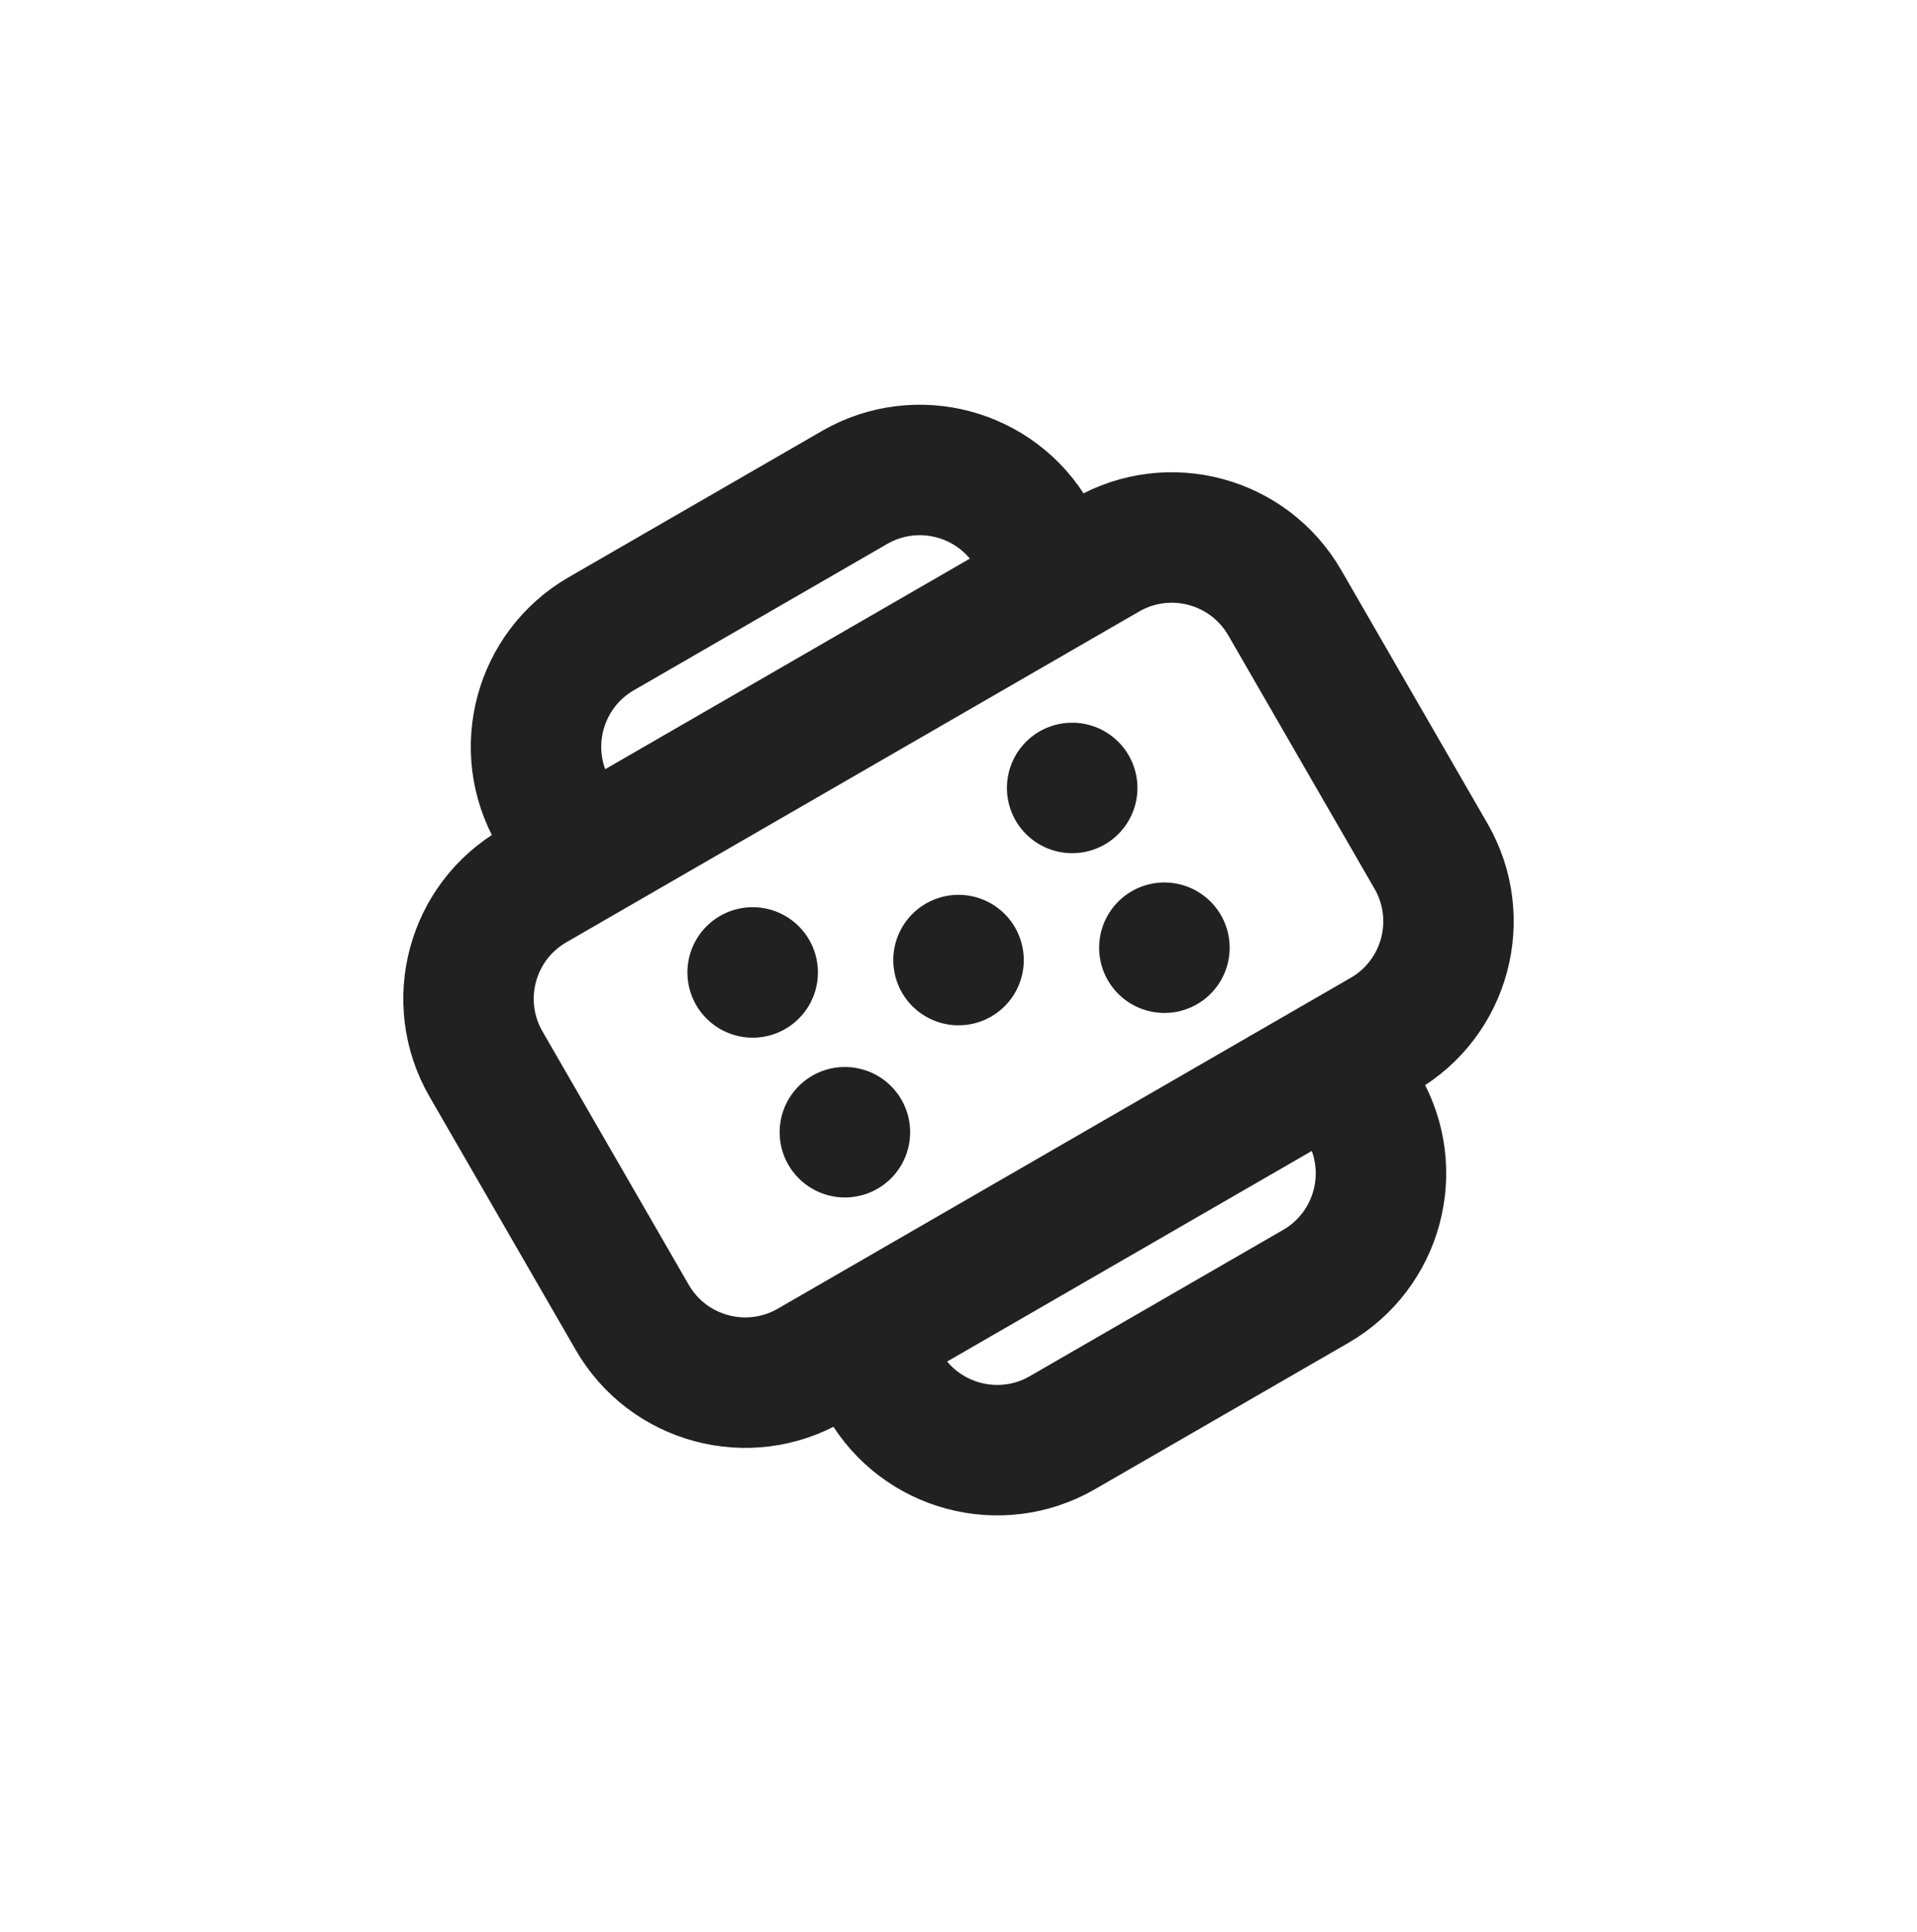 <svg width="134" height="135" viewBox="0 0 134 135" fill="none" xmlns="http://www.w3.org/2000/svg">
<path d="M59.057 79.125L59.061 79.126M52.61 67.959L52.614 67.96M93.421 74.174L95.309 77.445C97.827 81.806 96.332 87.382 91.972 89.9L74.264 100.123C69.903 102.641 64.327 101.147 61.809 96.786L59.921 93.516M93.421 74.174L96.691 72.286C101.052 69.768 102.546 64.192 100.028 59.831L89.805 42.123C87.287 37.762 81.711 36.268 77.35 38.786L74.079 40.674M93.421 74.174L59.921 93.516M59.921 93.516L56.65 95.404C52.289 97.922 46.713 96.427 44.195 92.067L33.971 74.359C31.454 69.998 32.948 64.422 37.309 61.904L40.579 60.016M40.579 60.016L38.691 56.745C36.173 52.384 37.667 46.808 42.028 44.29L59.736 34.066C64.097 31.549 69.673 33.043 72.191 37.404L74.079 40.674M40.579 60.016L74.079 40.674M81.39 66.231L81.395 66.232M74.943 55.065L74.948 55.066M67 67.095L67.004 67.096" stroke="#212121" stroke-width="9.118" stroke-linecap="round" stroke-linejoin="round"/>
</svg>
